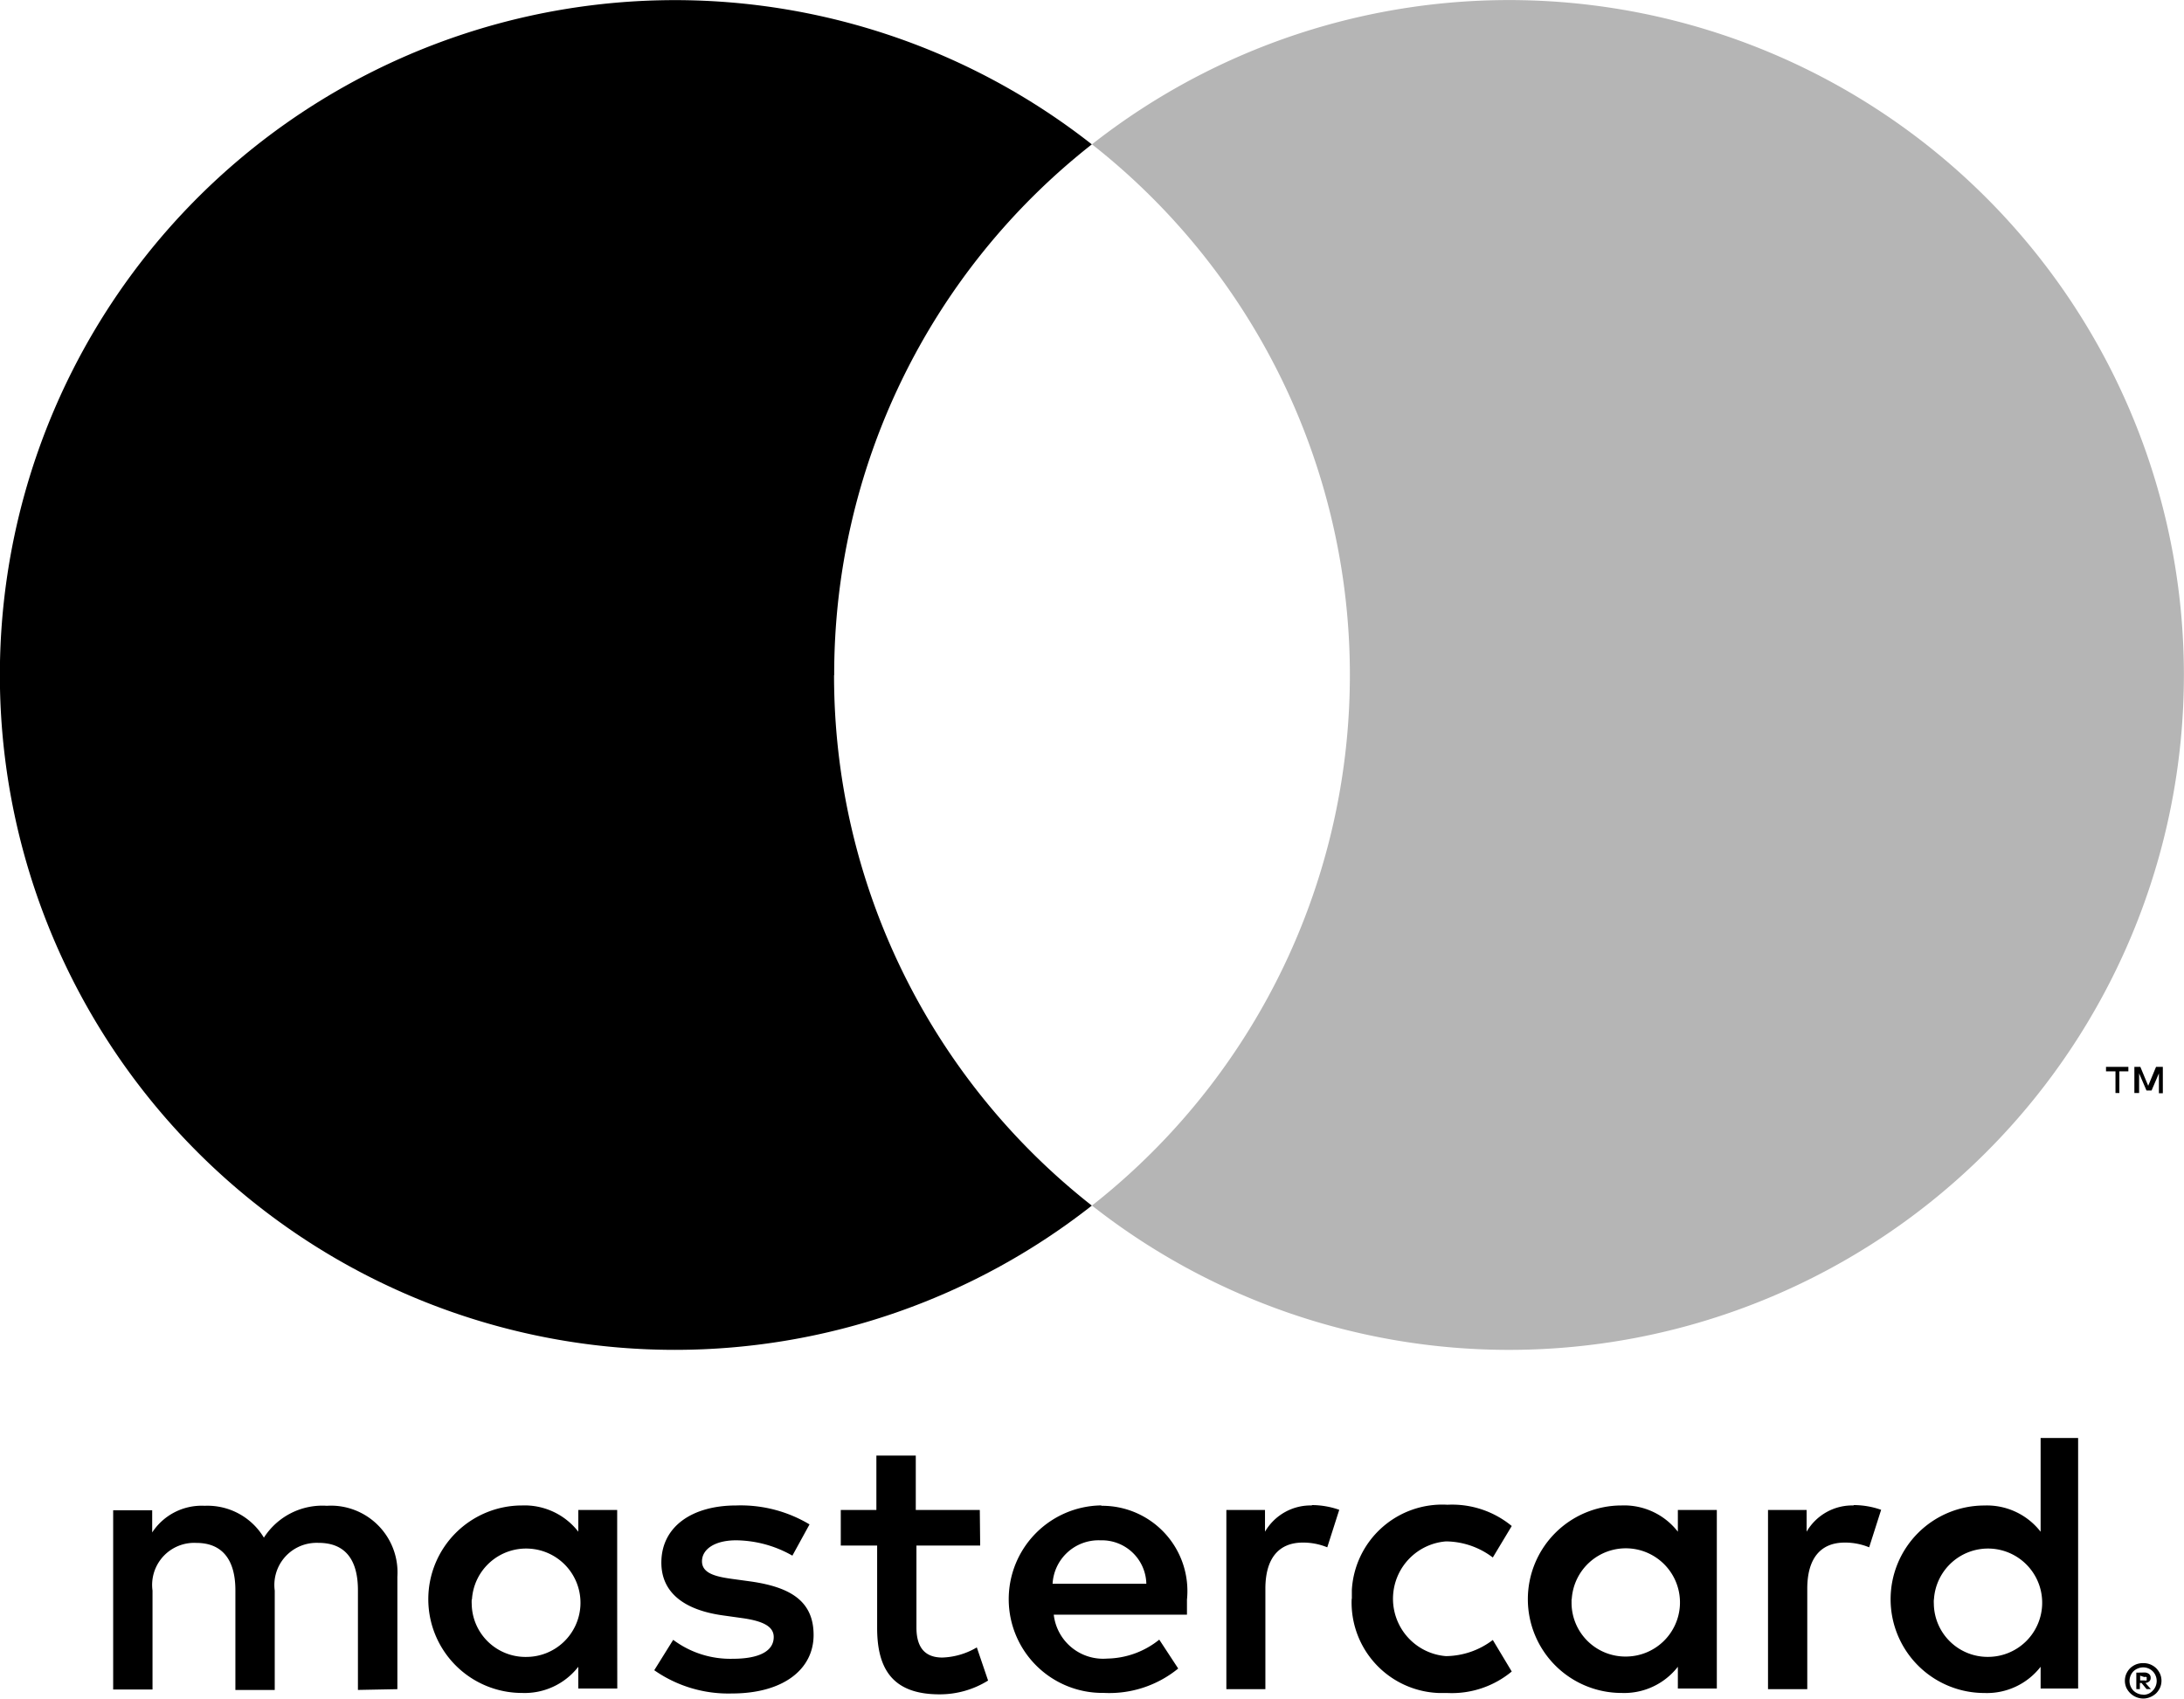<svg id="Gruppe_25328" data-name="Gruppe 25328" xmlns="http://www.w3.org/2000/svg" width="46.123" height="35.875" viewBox="0 0 46.123 35.875">
  <path id="Pfad_1253" data-name="Pfad 1253" d="M-1.275-1.127V-3.5a1.41,1.41,0,0,0-1.309-1.5,1.452,1.452,0,0,0-.18,0,1.466,1.466,0,0,0-1.33.673,1.388,1.388,0,0,0-1.25-.673,1.249,1.249,0,0,0-1.109.563v-.468h-.824v3.785h.831V-3.209a.888.888,0,0,1,.759-1,.873.873,0,0,1,.167-.007c.547,0,.824.356.824,1v2.106h.831v-2.1a.89.89,0,0,1,.767-1,.935.935,0,0,1,.159-.007c.563,0,.831.356.831,1v2.106Zm12.3-3.785H9.673V-6.06H8.841v1.148H8.089v.752h.768v1.742c0,.879.341,1.4,1.315,1.4A1.925,1.925,0,0,0,11.2-1.309l-.238-.7a1.525,1.525,0,0,1-.728.214c-.4,0-.547-.253-.547-.633V-4.16h1.346Zm7.023-.095a1.116,1.116,0,0,0-1,.554v-.459h-.816v3.785h.824V-3.249c0-.625.269-.974.792-.974a1.344,1.344,0,0,1,.515.1l.253-.792a1.751,1.751,0,0,0-.586-.1Zm-10.619.4a2.828,2.828,0,0,0-1.544-.4C4.93-5.007,4.3-4.547,4.3-3.8c0,.618.459,1,1.307,1.116l.4.056c.451.063.666.181.666.4,0,.293-.3.459-.864.459a2.012,2.012,0,0,1-1.259-.4l-.4.642a2.728,2.728,0,0,0,1.639.491c1.093,0,1.726-.515,1.726-1.235S7.02-3.28,6.2-3.4l-.4-.055c-.356-.048-.642-.119-.642-.373s.269-.443.721-.443a2.445,2.445,0,0,1,1.188.324Zm22.057-.4a1.116,1.116,0,0,0-1,.554v-.459h-.815v3.785H28.5V-3.249c0-.625.269-.974.792-.974a1.339,1.339,0,0,1,.515.1l.253-.792a1.751,1.751,0,0,0-.586-.1ZM18.878-3.027a1.912,1.912,0,0,0,1.841,1.981c.059,0,.119,0,.178,0A1.983,1.983,0,0,0,22.259-1.5l-.4-.666a1.659,1.659,0,0,1-.99.341,1.215,1.215,0,0,1-1.114-1.309,1.215,1.215,0,0,1,1.114-1.114,1.658,1.658,0,0,1,.99.34l.4-.665A1.979,1.979,0,0,0,20.9-5.022a1.912,1.912,0,0,0-2.018,1.8c0,.059,0,.12,0,.179Zm7.712,0V-4.912h-.823v.459a1.436,1.436,0,0,0-1.188-.554,1.98,1.98,0,0,0-1.98,1.98,1.98,1.98,0,0,0,1.98,1.98A1.436,1.436,0,0,0,25.767-1.6v.459h.823Zm-3.064,0A1.144,1.144,0,0,1,24.736-4.1,1.144,1.144,0,0,1,25.81-2.893a1.144,1.144,0,0,1-1.137,1.077,1.137,1.137,0,0,1-1.151-1.122c0-.031,0-.06,0-.09m-9.938-1.98A1.98,1.98,0,0,0,11.636-3a1.979,1.979,0,0,0,2.007,1.952,2.3,2.3,0,0,0,1.572-.515l-.4-.61a1.8,1.8,0,0,1-1.1.4A1.049,1.049,0,0,1,12.587-2.7H15.4v-.317A1.8,1.8,0,0,0,13.6-5Zm0,.737a.939.939,0,0,1,.958.918h-1.98a.973.973,0,0,1,1.005-.918ZM34.22-3.019V-6.432h-.792v1.98a1.436,1.436,0,0,0-1.188-.554,1.98,1.98,0,0,0-1.98,1.98,1.98,1.98,0,0,0,1.98,1.98A1.436,1.436,0,0,0,33.428-1.6v.459h.792Zm1.374,1.342a.39.39,0,0,1,.15.027.4.4,0,0,1,.123.079.424.424,0,0,1,.083.119.371.371,0,0,1,0,.294.424.424,0,0,1-.083.119.4.4,0,0,1-.123.079.377.377,0,0,1-.15.031.4.4,0,0,1-.356-.229.371.371,0,0,1,0-.294.4.4,0,0,1,.082-.119.413.413,0,0,1,.123-.079.406.406,0,0,1,.162-.027Zm0,.669a.291.291,0,0,0,.115-.024A.278.278,0,0,0,35.8-1.1a.292.292,0,0,0,0-.4.288.288,0,0,0-.091-.063.278.278,0,0,0-.115-.024.292.292,0,0,0-.115.024.28.28,0,0,0-.095.063.294.294,0,0,0,0,.4.3.3,0,0,0,.095.064.293.293,0,0,0,.127.024Zm.023-.471a.159.159,0,0,1,.1.031.1.1,0,0,1,.035.083.091.091,0,0,1-.027.071.139.139,0,0,1-.083.036l.115.13h-.091l-.107-.13h-.035v.13h-.075v-.348Zm-.087.067v.1h.087a.094.094,0,0,0,.048,0,.04.04,0,0,0,0-.036.038.038,0,0,0,0-.035.094.094,0,0,0-.048,0ZM31.175-3.019a1.144,1.144,0,0,1,1.209-1.076,1.144,1.144,0,0,1,1.075,1.21,1.143,1.143,0,0,1-1.136,1.076A1.136,1.136,0,0,1,31.173-2.93a.805.805,0,0,1,0-.089m-27.806,0V-4.912H2.546v.459a1.436,1.436,0,0,0-1.188-.554,1.98,1.98,0,0,0-1.98,1.98,1.98,1.98,0,0,0,1.98,1.98A1.436,1.436,0,0,0,2.546-1.6v.459h.823ZM.3-3.019a1.145,1.145,0,0,1,1.21-1.076A1.145,1.145,0,0,1,2.59-2.884,1.144,1.144,0,0,1,1.453-1.808,1.136,1.136,0,0,1,.295-2.922a.959.959,0,0,1,0-.1Z" transform="translate(9.667 36.803)"/>
  <path id="Pfad_1256" data-name="Pfad 1256" d="M-3.741-3.028A14.229,14.229,0,0,1,1.7-14.236a14.254,14.254,0,0,0-20.014,2.4,14.253,14.253,0,0,0,2.4,20.014,14.253,14.253,0,0,0,17.614,0,14.23,14.23,0,0,1-5.444-11.2" transform="translate(21.358 17.285)"/>
  <path id="Pfad_1257" data-name="Pfad 1257" d="M-4.9-3.028A14.254,14.254,0,0,1-19.151,11.225,14.253,14.253,0,0,1-27.96,8.177a14.253,14.253,0,0,0,2.4-20.014,14.264,14.264,0,0,0-2.4-2.4,14.253,14.253,0,0,1,20.014,2.4A14.252,14.252,0,0,1-4.9-3.032Z" transform="translate(51.021 17.285)" fill="#b5b5b5"/>
  <path id="Pfad_1259" data-name="Pfad 1259" d="M-.225,0-.391.4-.557,0H-.683V.553h.1V.138L-.427.5h.107L-.165.138V.558l.083,0V0ZM-1.282,0V.095h.2V.553H-1V.095H-.81V0Z" transform="translate(45.758 22.532)"/>
</svg>
